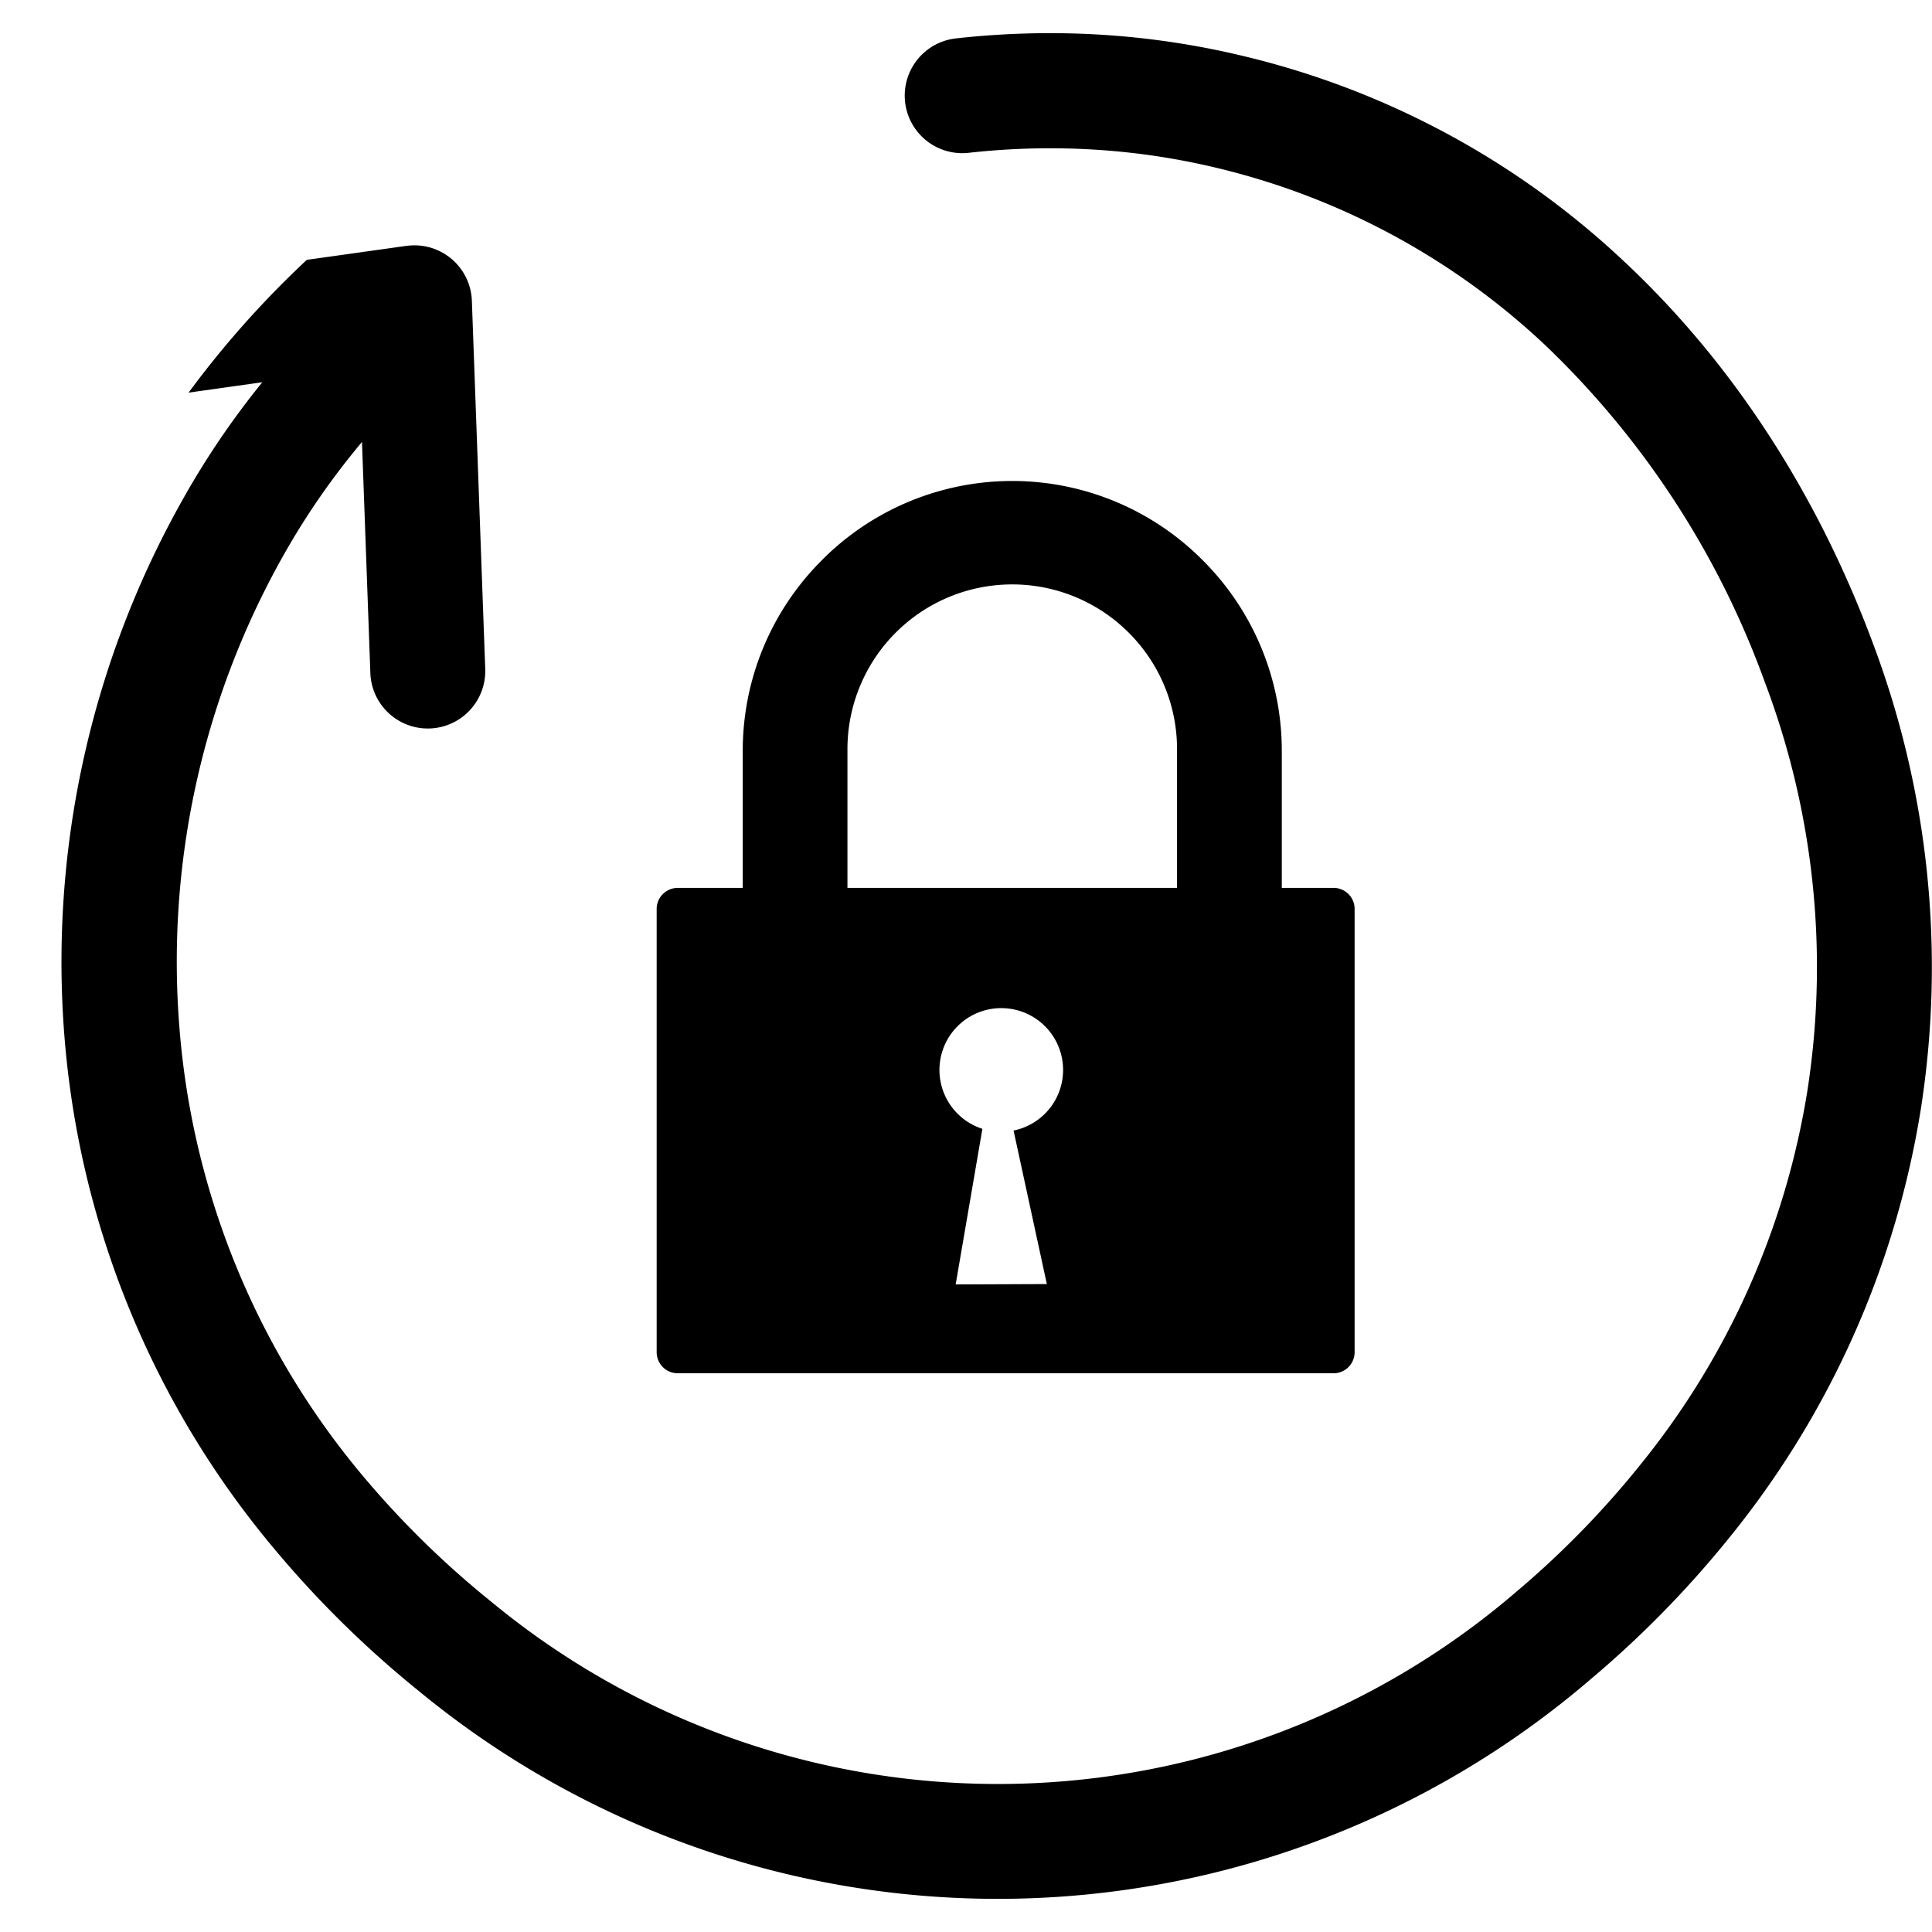 <svg xmlns="http://www.w3.org/2000/svg" xmlns:xlink="http://www.w3.org/1999/xlink" width="225" height="225" viewBox="0 0 225 225">
  <defs>
    <clipPath id="clip-path">
      <circle id="Ellipse_30" data-name="Ellipse 30" cx="112.5" cy="112.5" r="112.5" transform="translate(642 3244)" fill="#fff" stroke="#707070" stroke-width="1"/>
    </clipPath>
  </defs>
  <g id="Mask_Group_8" data-name="Mask Group 8" transform="translate(-642 -3244)" clip-path="url(#clip-path)">
    <g id="change-password" transform="translate(642 3247.862)">
      <path id="Path_114" data-name="Path 114" d="M78.921,99.542H86.5v-16a31.3,31.3,0,0,1,9.218-22.165V61.37a31.263,31.263,0,0,1,44.334,0l.007.007a31.3,31.3,0,0,1,9.218,22.163v16l6.037,0a2.452,2.452,0,0,1,2.444,2.444v51.641a2.454,2.454,0,0,1-2.446,2.444H78.921a2.455,2.455,0,0,1-2.446-2.444V101.987a2.453,2.453,0,0,1,2.446-2.444ZM30.546,40.657a96.582,96.582,0,0,0-9.267,13.654,109.714,109.714,0,0,0-13.715,63.25,105.811,105.811,0,0,0,24.49,59.09,120.6,120.6,0,0,0,16.721,16.421,106,106,0,0,0,136.506-1.4,120.325,120.325,0,0,0,16.324-16.718,105.563,105.563,0,0,0,22.1-49.691,107.027,107.027,0,0,0-5.62-54.3C211.7,53.833,201.95,38.581,189.2,26.64A97.727,97.727,0,0,0,145.013,2.715,96.254,96.254,0,0,0,128.55.2a98.6,98.6,0,0,0-17.214.41A6.7,6.7,0,1,0,112.8,13.936a85.254,85.254,0,0,1,14.907-.357,82.529,82.529,0,0,1,14.156,2.15A84.353,84.353,0,0,1,180.023,36.4,102.5,102.5,0,0,1,205.55,75.632a93.7,93.7,0,0,1,4.937,47.533,92.184,92.184,0,0,1-19.323,43.394,106.935,106.935,0,0,1-14.487,14.881,92.611,92.611,0,0,1-119.506,1.2,107.271,107.271,0,0,1-14.885-14.586,92.418,92.418,0,0,1-21.341-51.64A96.321,96.321,0,0,1,32.977,60.872a86.536,86.536,0,0,1,9.179-13.259l.976,26.909A6.693,6.693,0,0,0,56.51,74.05L54.954,31.168a6.693,6.693,0,0,0-6.925-6.454c-.231.009-.458.029-.681.059v-.005L5.781,30.606A6.7,6.7,0,0,0,7.619,43.88l22.927-3.223ZM98.692,99.542h38.385V83.366a19.149,19.149,0,0,0-5.634-13.555l0,0A19.188,19.188,0,0,0,98.694,83.366V99.542ZM118.04,127.8l3.875,17.879-10.618.044L114.41,127.6a7.2,7.2,0,1,1,3.629.2Z" fill-rule="evenodd"/>
    </g>
  </g>
</svg>
